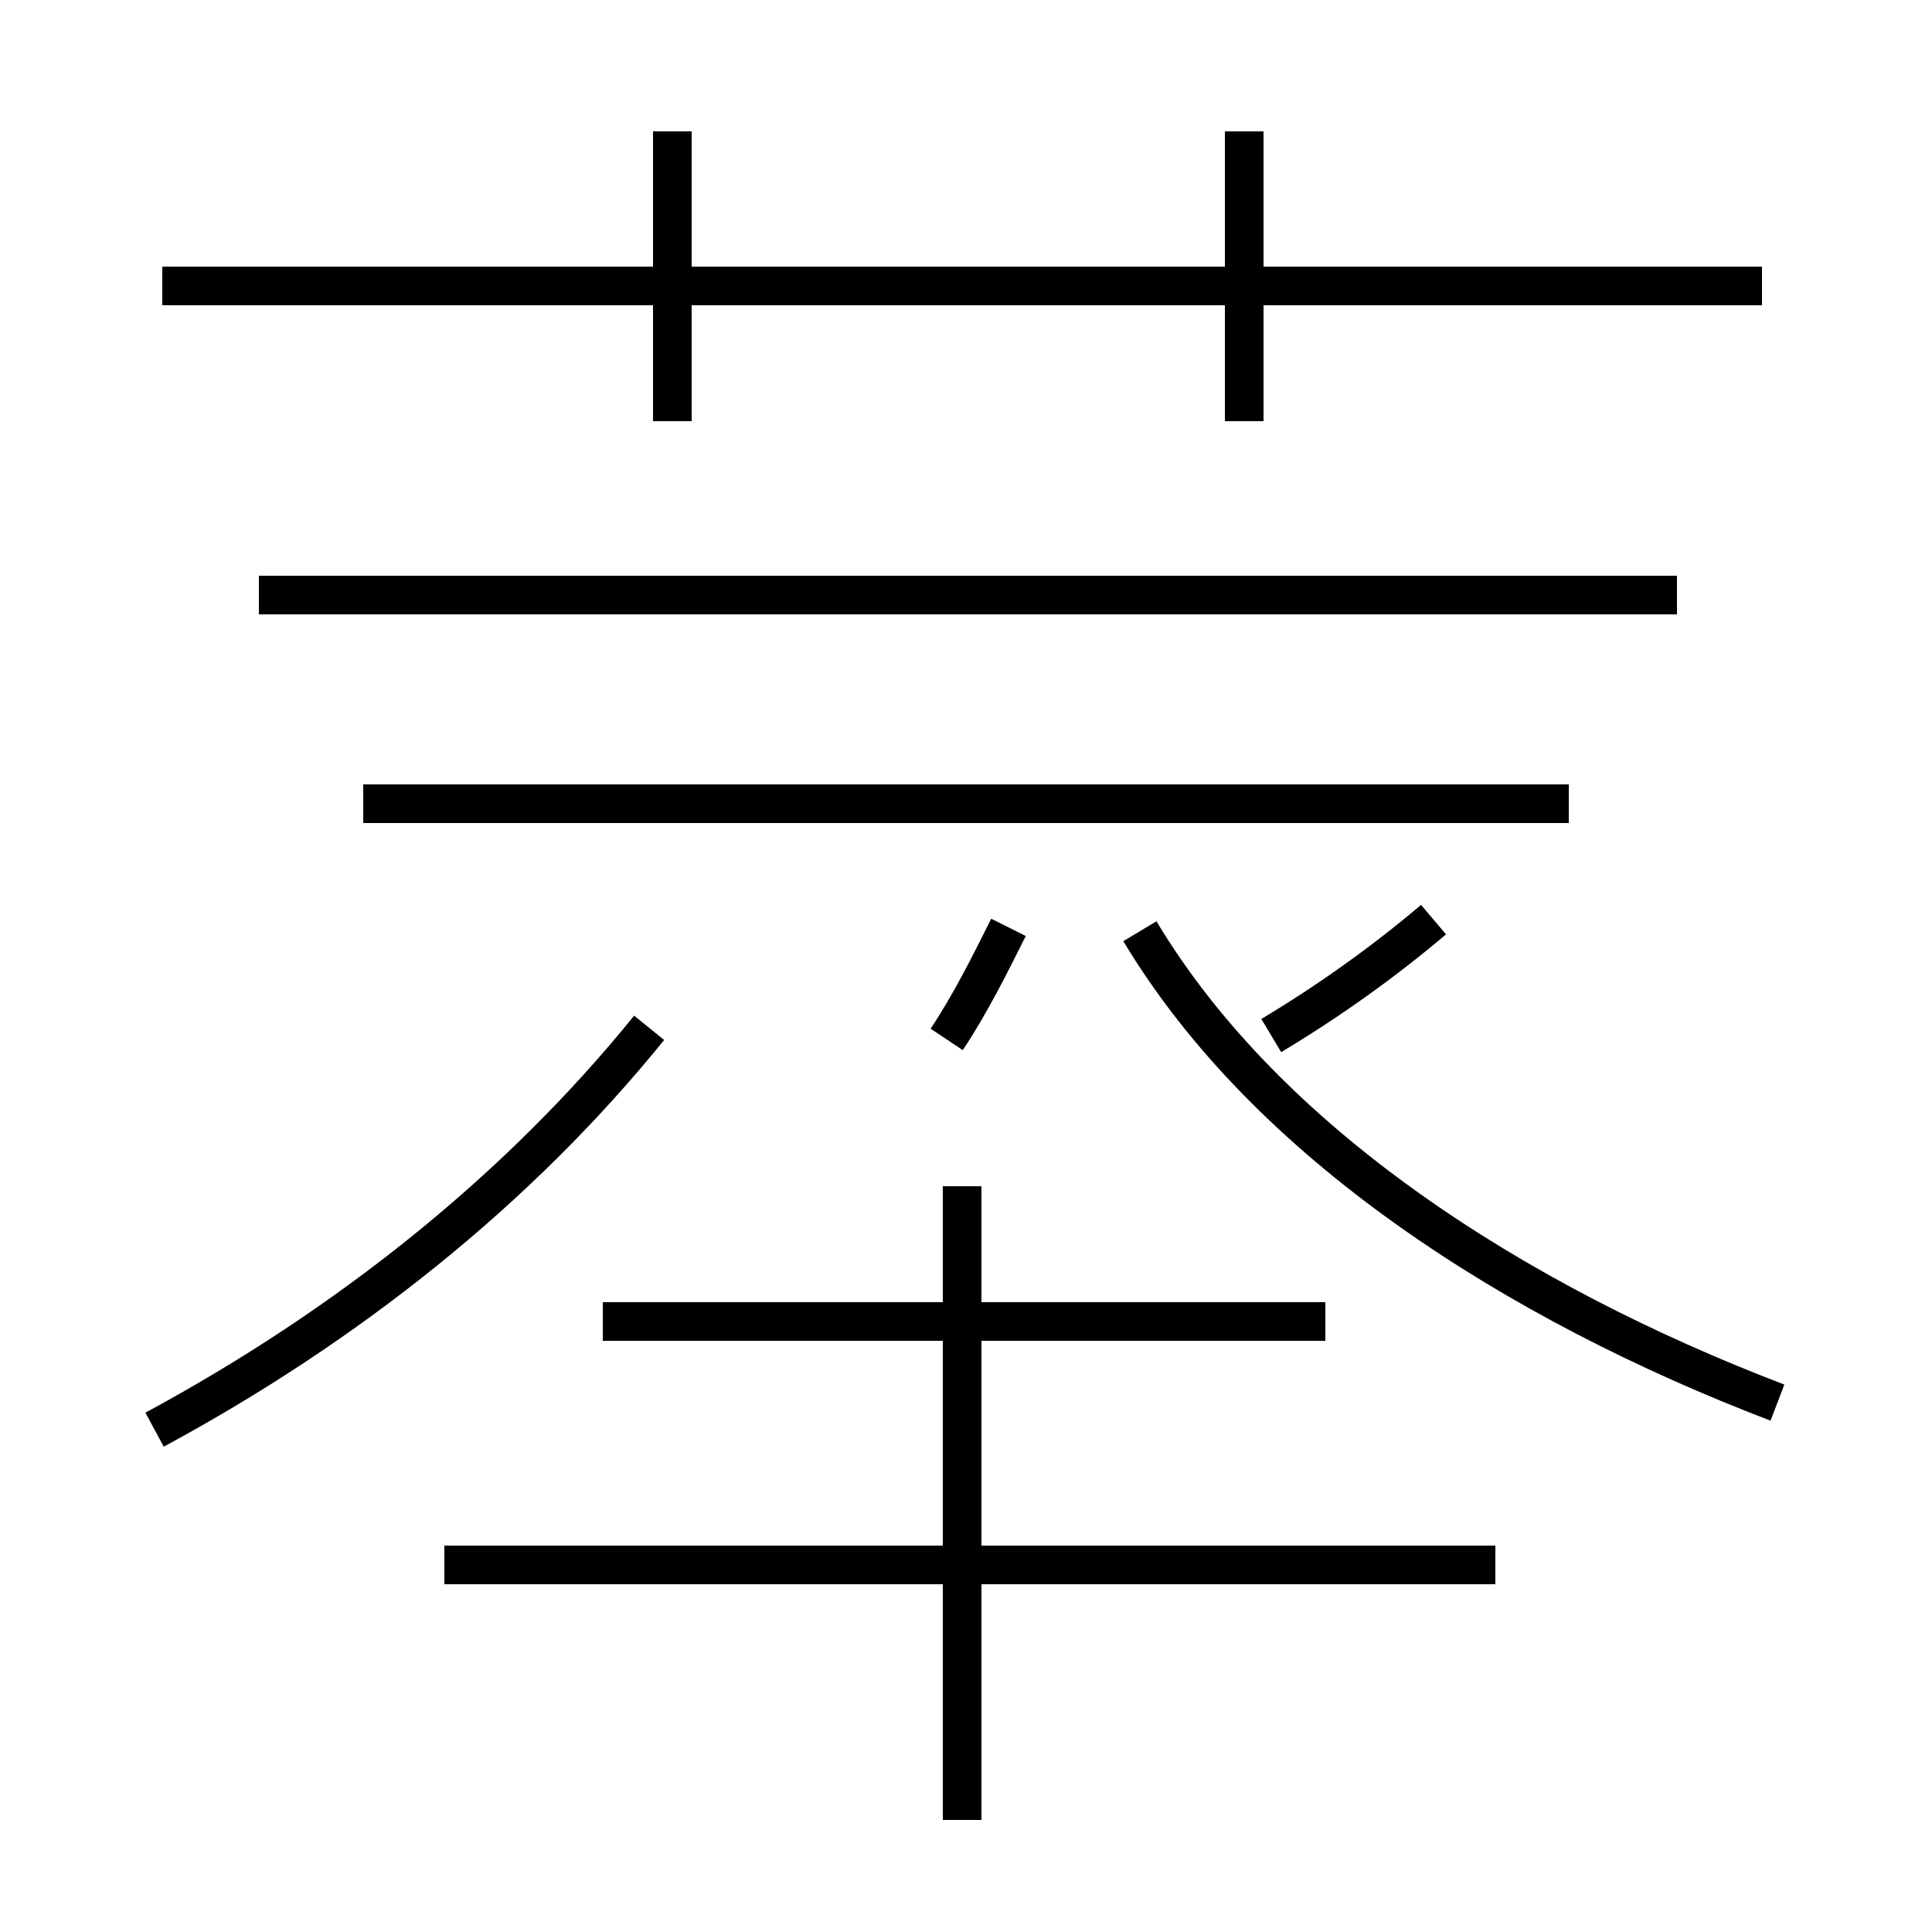 <?xml version='1.0' encoding='utf8'?>
<svg viewBox="0.0 -44.0 50.0 50.0" version="1.1" xmlns="http://www.w3.org/2000/svg">
<rect x="0.0" y="-44.0" width="50.0" height="50.0" fill="#808080" stroke="none"/>
<rect x="-1000" y="-1000" width="2000" height="2000" stroke="white" fill="white"/>
<g style="fill:none; stroke:#000000;  stroke-width:1">
<path d="M 17.4 33.1 L 17.4 40.6 M 45.6 36.6 L 4.2 36.6 M 32.2 33.1 L 32.2 40.6 M 4.0 7.0 C 9.0 9.7 13.4 13.2 16.8 17.4 M 24.5 17.1 C 25.1 18.0 25.6 19.0 26.1 20.0 M 43.4 28.6 L 6.7 28.6 M 40.6 23.2 L 9.4 23.2 M 32.9 17.2 C 34.4 18.1 35.8 19.1 37.1 20.2 M 34.3 9.8 L 15.6 9.8 M 24.9 -3.1 L 24.9 13.3 M 38.7 3.5 L 11.5 3.5 M 46.0 7.7 C 39.2 10.3 32.8 14.4 29.5 19.9 " transform="scale(1, -1)" />
</g>
</svg>